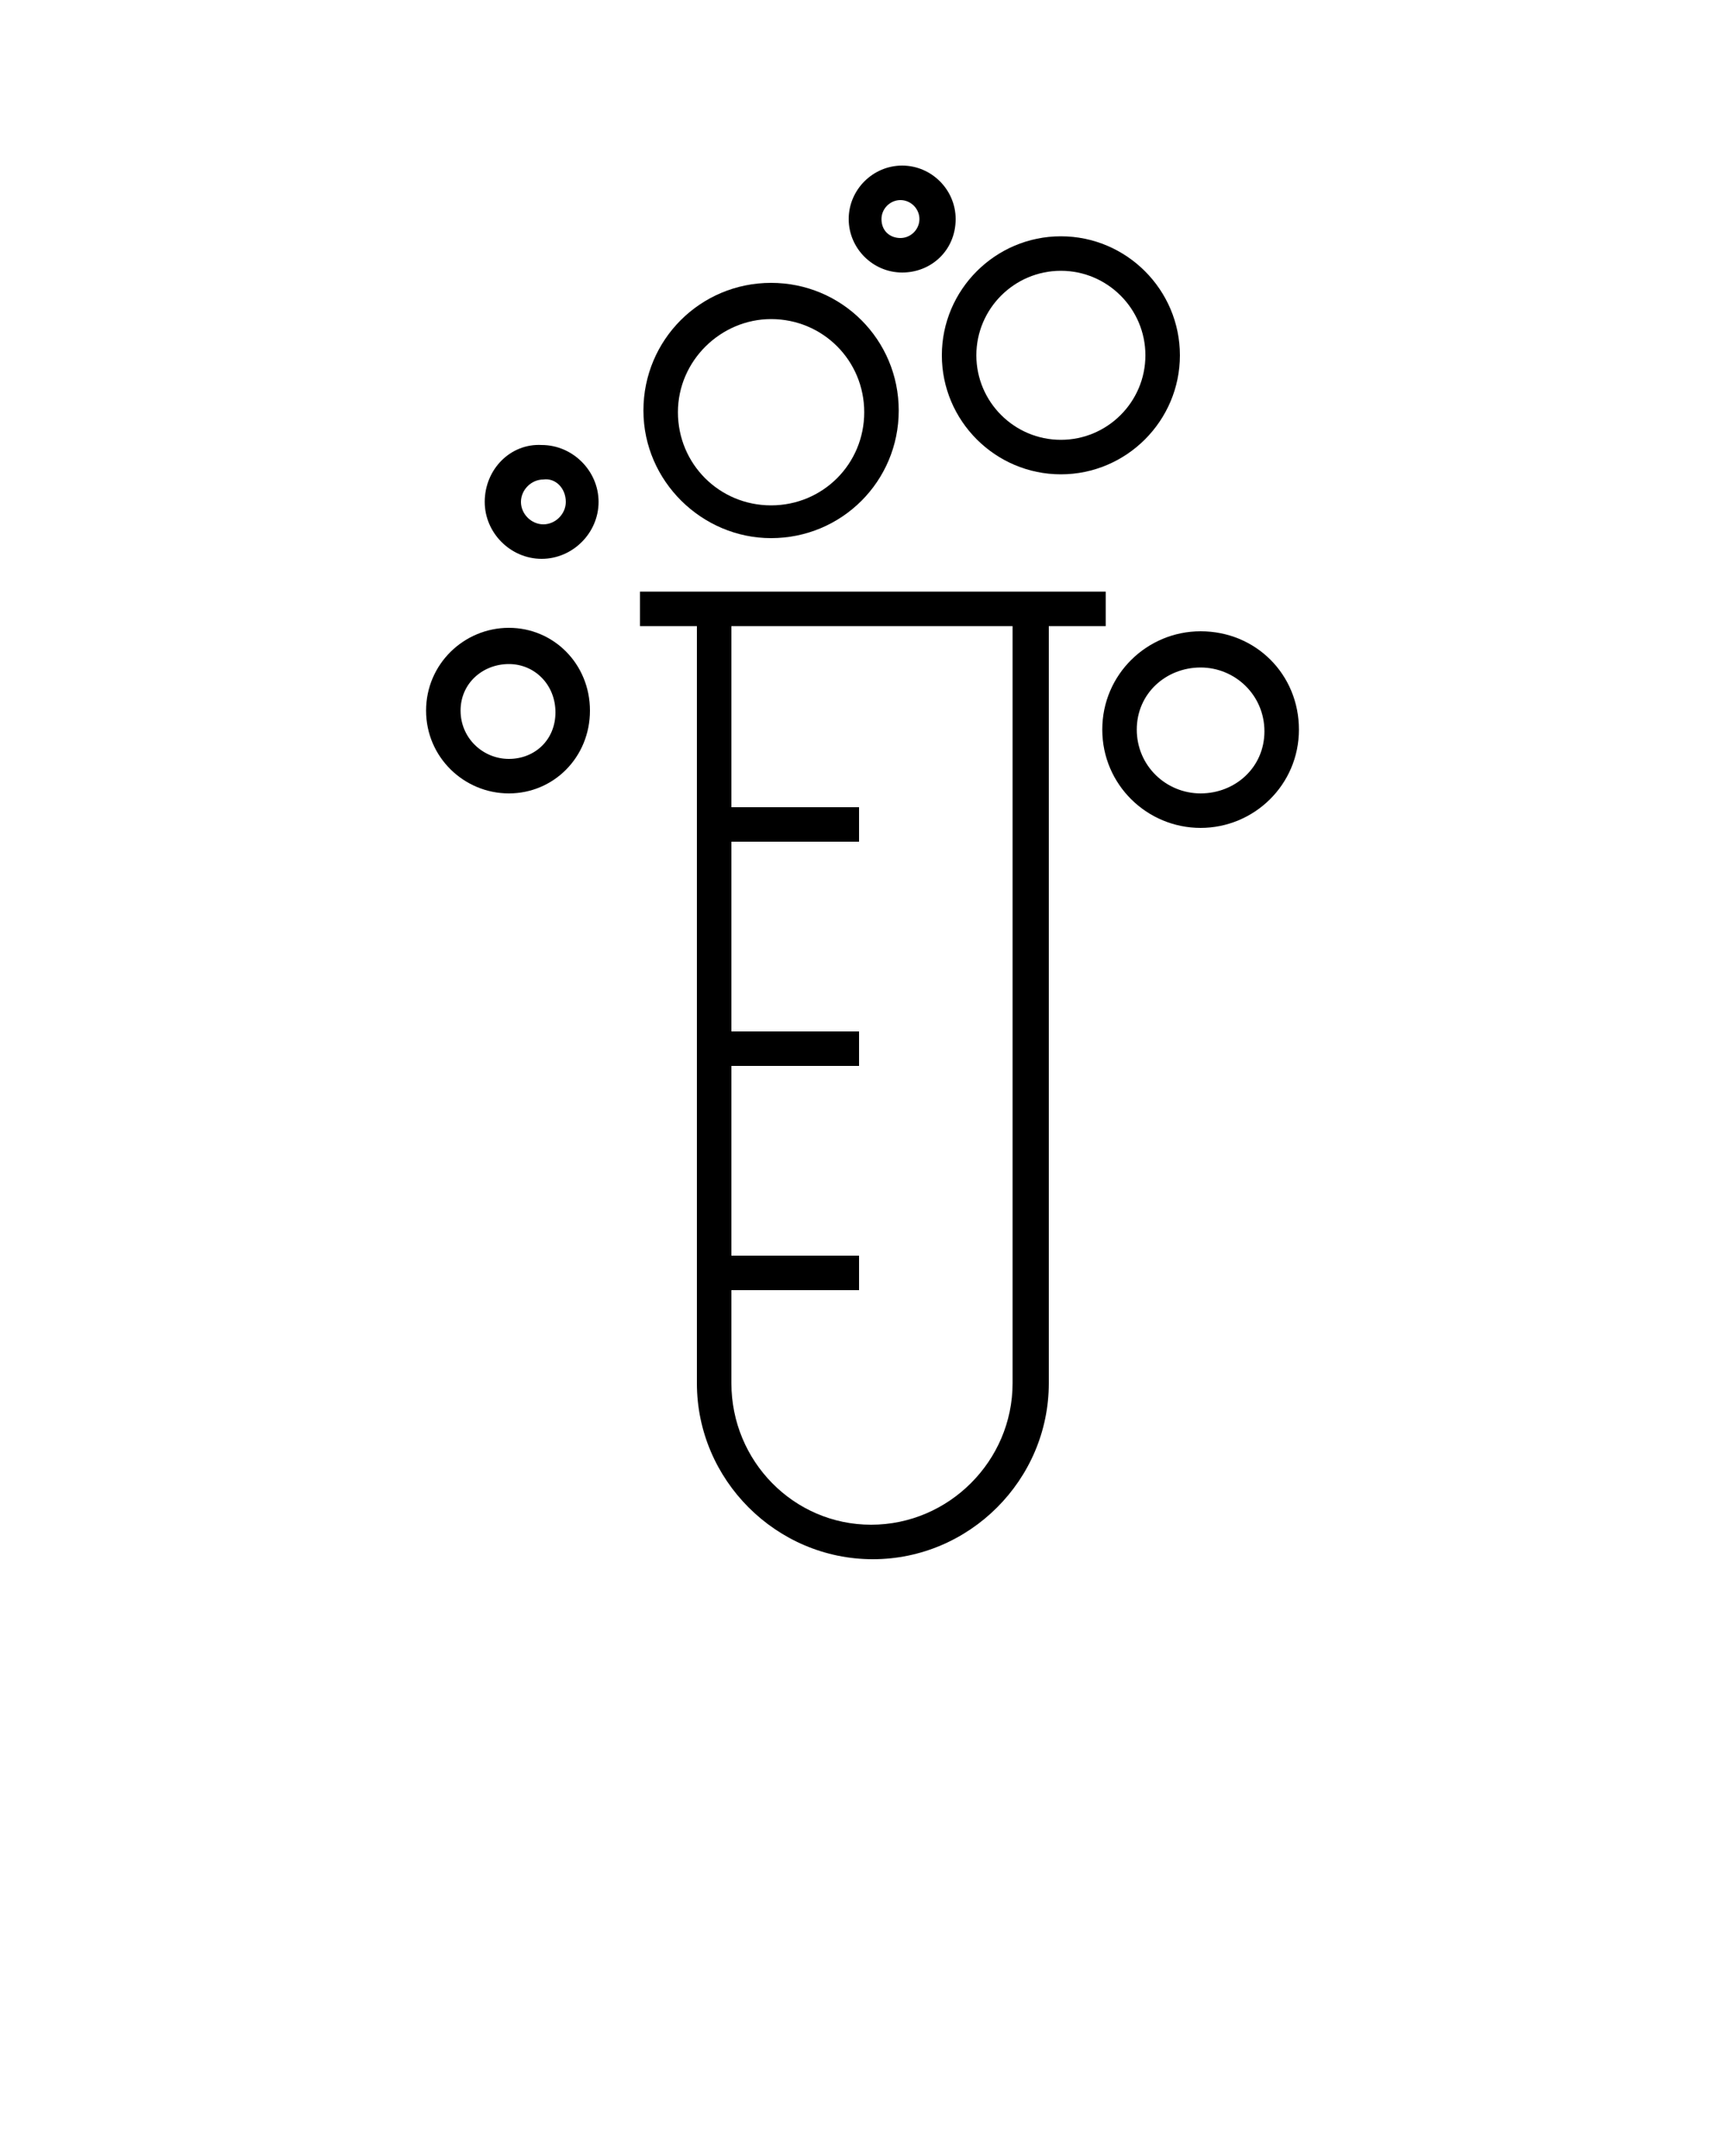 <?xml version="1.0" encoding="UTF-8"?>
<svg data-bbox="-564.3 347.6 50.6 80.8" viewBox="-589 338 100 125" xmlns="http://www.w3.org/2000/svg" data-type="shape">
    <g>
        <path d="M-528.2 418.2v-43.9h3.3v-2h-27v2h3.3v43.9c0 5.6 4.6 10.2 10.2 10.2s10.2-4.6 10.2-10.2zm-18.4 0v-5.4h7.4v-2h-7.4v-11h7.4v-2h-7.4v-11h7.4v-2h-7.4v-10.5h16.3v43.9c0 4.5-3.7 8.2-8.2 8.2s-8.1-3.7-8.1-8.2z"/>
        <path d="M-544.3 369.2c4.1 0 7.4-3.3 7.4-7.4 0-4.1-3.3-7.4-7.4-7.4-4.1 0-7.4 3.3-7.4 7.4 0 4.1 3.4 7.4 7.4 7.4zm0-12.7c3 0 5.4 2.4 5.4 5.4s-2.4 5.4-5.4 5.4-5.4-2.4-5.4-5.4 2.5-5.4 5.4-5.4z"/>
        <path d="M-527.5 365.5c3.8 0 6.9-3.1 6.9-6.9 0-3.8-3.1-6.9-6.9-6.9s-6.9 3.1-6.9 6.9c0 3.8 3.1 6.9 6.9 6.9zm0-11.8c2.7 0 4.9 2.2 4.9 4.9s-2.2 4.9-4.9 4.9-4.9-2.2-4.9-4.9 2.2-4.9 4.9-4.9z"/>
        <path d="M-560.9 367.1c0 1.8 1.5 3.3 3.3 3.3 1.8 0 3.3-1.5 3.3-3.3 0-1.8-1.5-3.3-3.3-3.3-1.8-.1-3.3 1.4-3.3 3.3zm4.7 0c0 .7-.6 1.3-1.3 1.3s-1.3-.6-1.3-1.3c0-.7.6-1.3 1.3-1.3.7-.1 1.3.5 1.3 1.3z"/>
        <path d="M-519.4 386c3.1 0 5.7-2.5 5.7-5.7s-2.5-5.7-5.7-5.7c-3.1 0-5.7 2.5-5.7 5.7s2.6 5.7 5.7 5.7zm0-9.3c2 0 3.7 1.6 3.7 3.7s-1.7 3.6-3.7 3.6-3.7-1.6-3.7-3.7 1.7-3.6 3.7-3.6z"/>
        <path d="M-533.6 350.7c0-1.7-1.4-3.1-3.1-3.1s-3.1 1.4-3.1 3.1c0 1.7 1.4 3.1 3.1 3.1s3.1-1.3 3.1-3.1zm-4.3 0c0-.6.5-1.1 1.1-1.1.6 0 1.1.5 1.1 1.1 0 .6-.5 1.1-1.1 1.1-.6 0-1.1-.4-1.1-1.1z"/>
        <path d="M-559.5 384c2.6 0 4.7-2.1 4.7-4.8 0-2.7-2.1-4.8-4.7-4.8s-4.8 2.1-4.8 4.8c0 2.7 2.2 4.8 4.8 4.8zm0-7.5c1.5 0 2.7 1.2 2.7 2.8 0 1.6-1.2 2.7-2.7 2.7s-2.8-1.2-2.8-2.8c0-1.6 1.3-2.7 2.8-2.7z"/>
    </g>
</svg>
